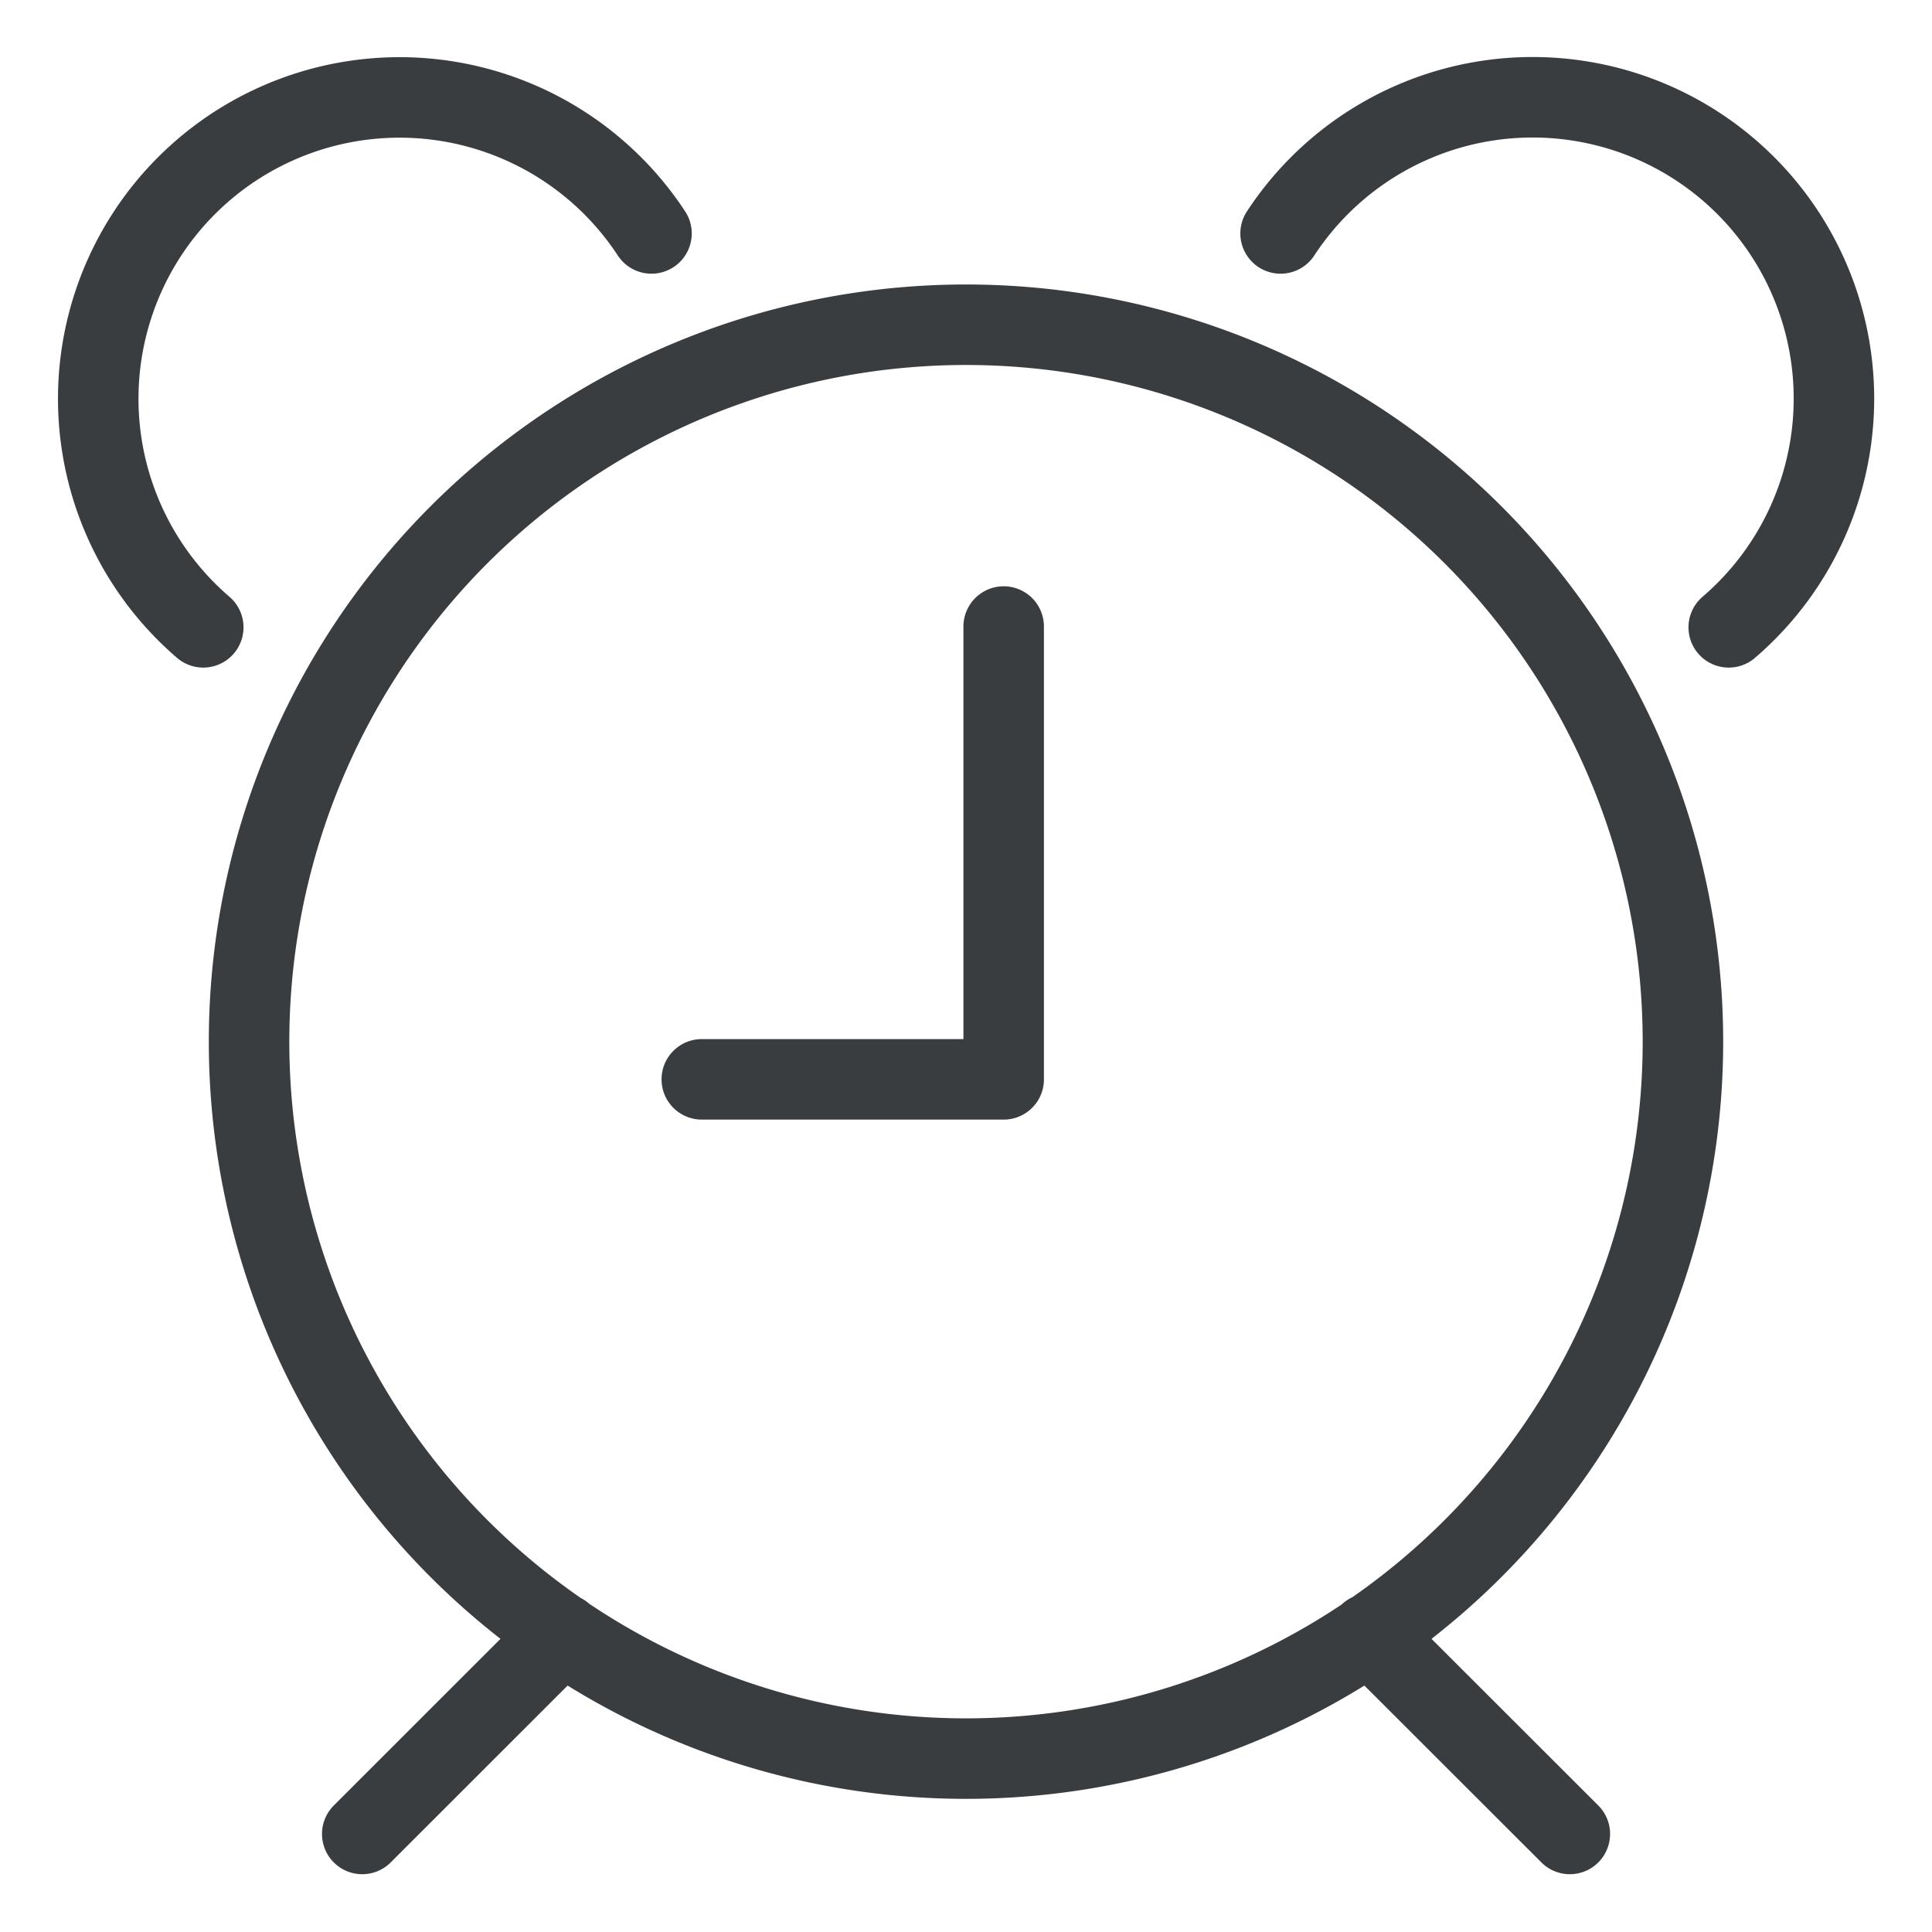 <svg viewBox="0 0 24 24" fill="none" xmlns="http://www.w3.org/2000/svg"><path d="M6.987 20.296 4.5 22.782m12.511-2.488 2.49 2.488M8.718 13.408h3.75V7.783M8.093 2.9a3.743 3.743 0 1 0-5.568 4.893M15.908 2.9a3.743 3.743 0 1 1 5.567 4.893M3.094 12.94a8.906 8.906 0 1 0 17.812 0 8.906 8.906 0 0 0-17.812 0" stroke="#3A3D40" stroke-linecap="round" stroke-linejoin="round"/></svg>